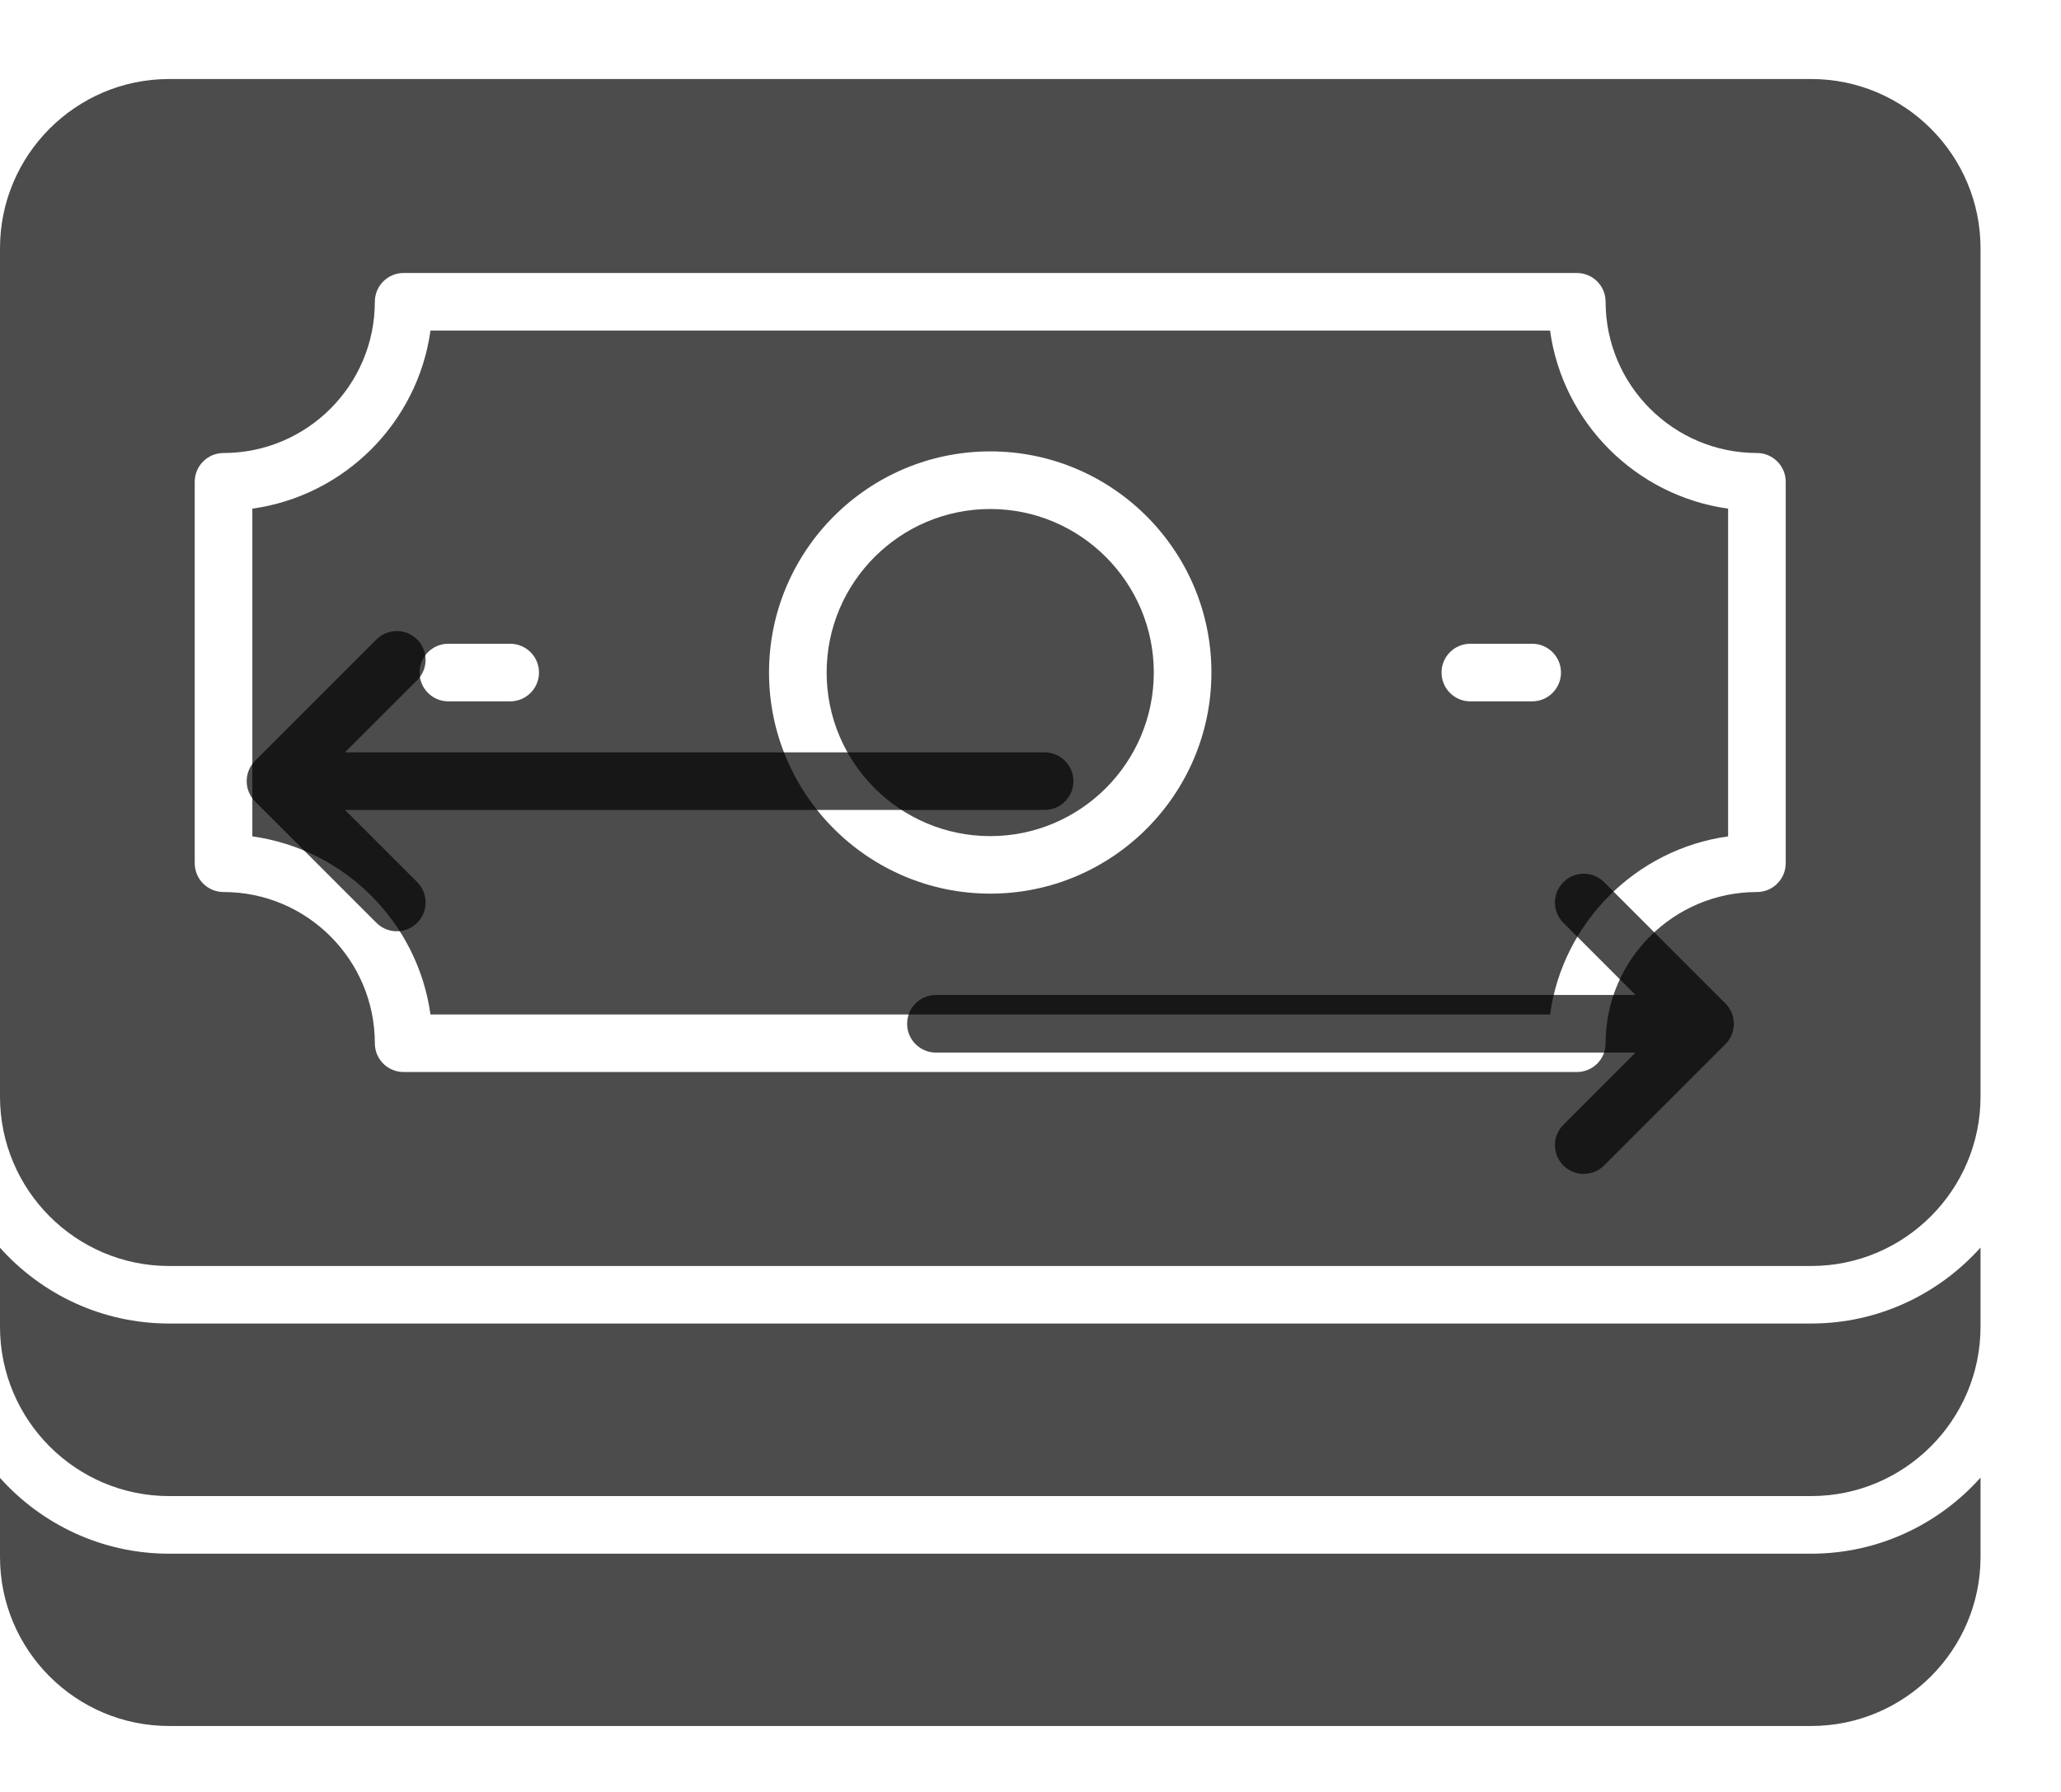 <svg width="23" height="20" viewBox="0 0 23 20" fill="none" xmlns="http://www.w3.org/2000/svg">
<path d="M20.212 17.341H1.887C1.139 17.341 0.465 17.014 7.62939e-06 16.495V17.377C7.62939e-06 18.418 0.846 19.264 1.887 19.264H20.212C21.254 19.264 22.102 18.418 22.102 17.377V16.492C21.637 17.012 20.963 17.341 20.212 17.341Z" fill="black" fill-opacity="0.7"/>
<path d="M20.212 14.772H1.887C1.139 14.772 0.465 14.446 7.62939e-06 13.926V14.808C7.62939e-06 15.849 0.846 16.698 1.887 16.698H20.212C21.254 16.698 22.102 15.849 22.102 14.808V13.924C21.637 14.443 20.963 14.772 20.212 14.772Z" fill="black" fill-opacity="0.7"/>
<path d="M11.051 5.681C10.044 5.681 9.225 6.5 9.225 7.506C9.225 8.513 10.044 9.332 11.051 9.332C12.057 9.332 12.876 8.513 12.876 7.506C12.876 6.5 12.057 5.681 11.051 5.681Z" fill="black" fill-opacity="0.7"/>
<path d="M20.212 0.882H1.887C0.846 0.882 0 1.73 0 2.771V12.24C0 13.281 0.846 14.13 1.887 14.13H20.212C21.254 14.13 22.102 13.281 22.102 12.24V2.771C22.102 1.73 21.254 0.882 20.212 0.882ZM19.928 9.634C19.928 9.812 19.784 9.956 19.607 9.956C18.676 9.956 17.918 10.713 17.918 11.644C17.918 11.822 17.775 11.965 17.597 11.965H4.504C4.327 11.965 4.183 11.822 4.183 11.644C4.183 10.713 3.426 9.956 2.495 9.956C2.317 9.956 2.173 9.812 2.173 9.634V5.378C2.173 5.2 2.317 5.056 2.495 5.056C3.426 5.056 4.183 4.299 4.183 3.368C4.183 3.191 4.327 3.047 4.504 3.047H17.597C17.775 3.047 17.918 3.191 17.918 3.368C17.918 4.299 18.676 5.056 19.607 5.056C19.784 5.056 19.928 5.2 19.928 5.378V9.634Z" fill="black" fill-opacity="0.7"/>
<path d="M17.298 3.69H4.804C4.661 4.718 3.845 5.534 2.816 5.677V9.335C3.845 9.478 4.661 10.294 4.804 11.323H17.298C17.44 10.294 18.257 9.478 19.285 9.335V5.677C18.257 5.534 17.44 4.718 17.298 3.69ZM5.693 7.828H5.003C4.826 7.828 4.682 7.684 4.682 7.506C4.682 7.329 4.826 7.185 5.003 7.185H5.693C5.871 7.185 6.015 7.329 6.015 7.506C6.015 7.684 5.871 7.828 5.693 7.828ZM11.051 9.974C9.69 9.974 8.582 8.867 8.582 7.506C8.582 6.145 9.69 5.038 11.051 5.038C12.412 5.038 13.519 6.145 13.519 7.506C13.519 8.867 12.412 9.974 11.051 9.974ZM17.098 7.828H16.408C16.231 7.828 16.087 7.684 16.087 7.506C16.087 7.329 16.231 7.185 16.408 7.185H17.098C17.276 7.185 17.42 7.329 17.42 7.506C17.42 7.684 17.276 7.828 17.098 7.828Z" fill="black" fill-opacity="0.7"/>
<path d="M19.325 11.55C19.357 11.471 19.357 11.383 19.325 11.304C19.308 11.265 19.285 11.229 19.255 11.2L17.901 9.846C17.776 9.72 17.572 9.72 17.447 9.846C17.321 9.971 17.321 10.175 17.447 10.3L18.252 11.105H10.445C10.267 11.105 10.123 11.249 10.123 11.427C10.123 11.604 10.267 11.748 10.445 11.748H18.252L17.447 12.554C17.321 12.679 17.321 12.883 17.447 13.008C17.509 13.071 17.592 13.102 17.674 13.102C17.756 13.102 17.838 13.071 17.901 13.008L19.255 11.654C19.285 11.625 19.308 11.589 19.325 11.55Z" fill="black" fill-opacity="0.7"/>
<path d="M3.85 9.04H11.657C11.835 9.04 11.979 8.896 11.979 8.719C11.979 8.541 11.835 8.397 11.657 8.397H3.85L4.655 7.592C4.781 7.466 4.781 7.263 4.655 7.137C4.53 7.012 4.326 7.012 4.201 7.137L2.847 8.491C2.817 8.521 2.794 8.556 2.777 8.596C2.745 8.674 2.745 8.763 2.777 8.841C2.794 8.881 2.817 8.916 2.847 8.946L4.201 10.3C4.264 10.363 4.346 10.394 4.428 10.394C4.51 10.394 4.592 10.363 4.655 10.3C4.781 10.174 4.781 9.971 4.655 9.845L3.85 9.04Z" fill="black" fill-opacity="0.7"/>
</svg>
